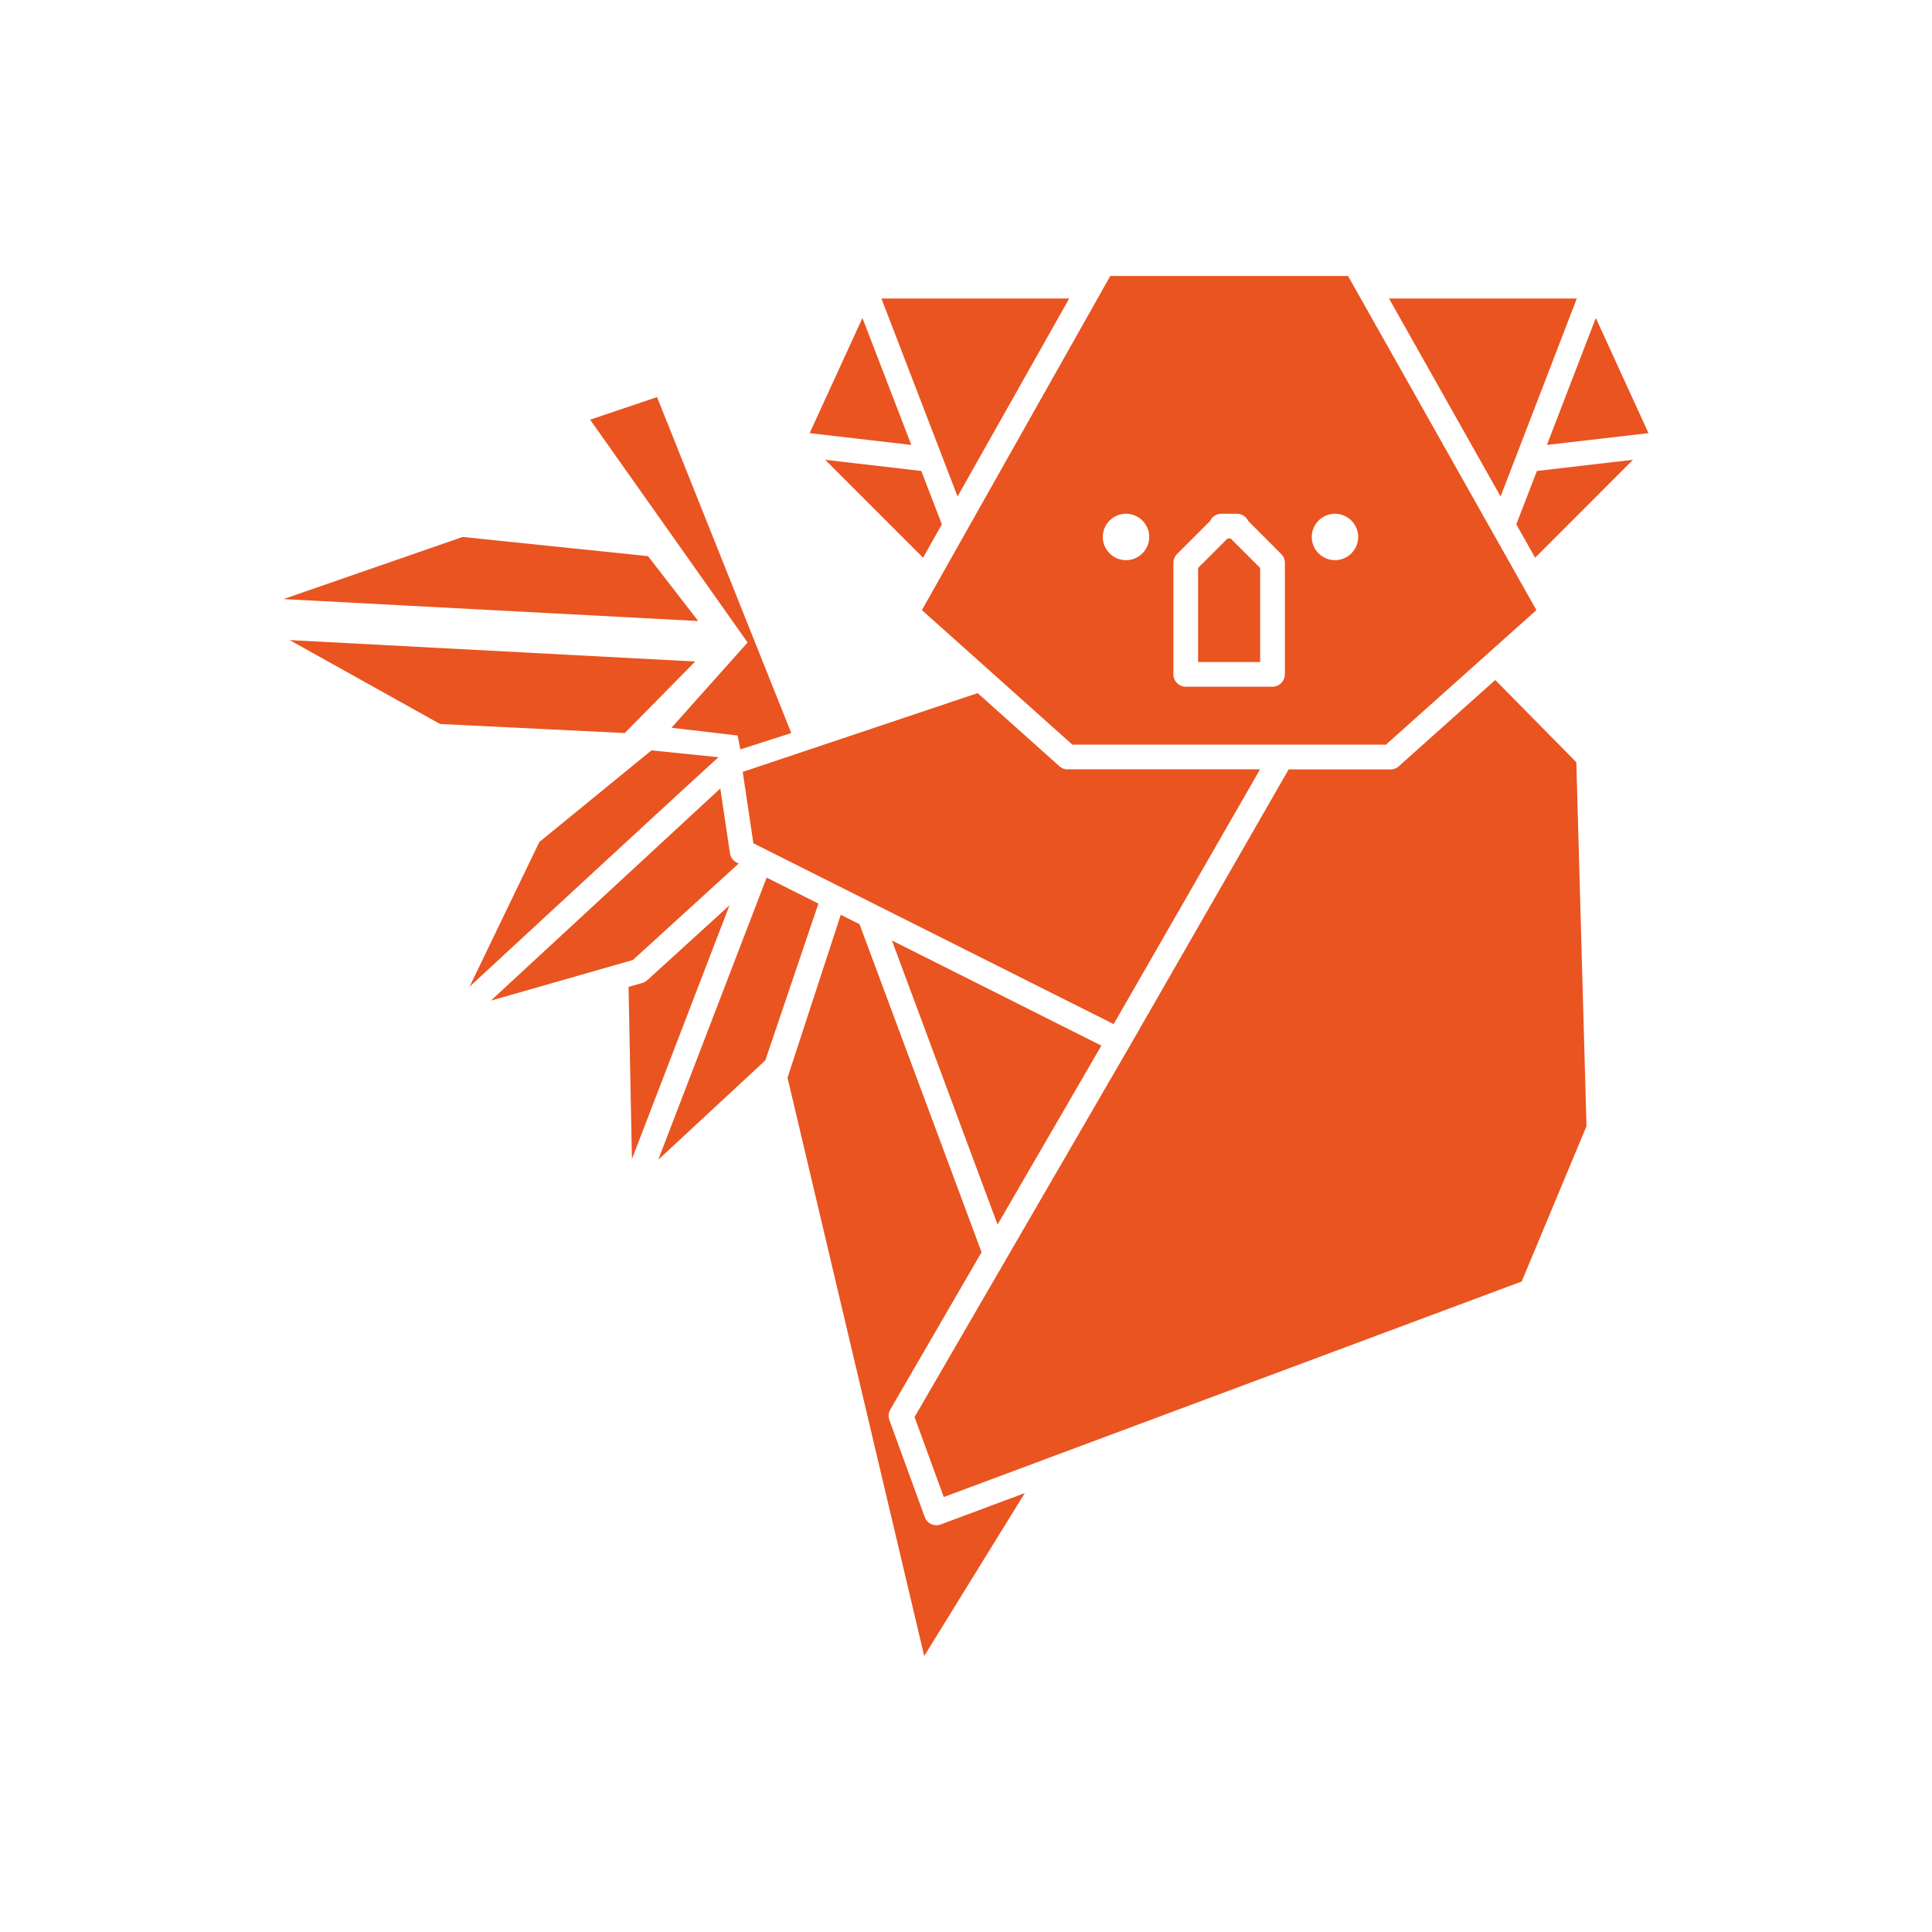 <svg xmlns="http://www.w3.org/2000/svg" width="140" height="140"><path fill="none" d="M81.594 37.74c-.644 0-1.17.526-1.17 1.17s.526 1.17 1.17 1.17 1.17-.526 1.17-1.17-.526-1.17-1.17-1.17m8.397.25a.39.39 0 0 0-.357-.25h-1.13a.38.38 0 0 0-.358.25l-.061.092-2.433 2.433a.38.38 0 0 0-.112.271v8.08c0 .21.173.384.383.384h6.286c.21 0 .384-.174.384-.384v-8.08c0-.102-.041-.2-.113-.27zm1.835 10.493h-5.52v-7.538l2.438-2.438h.644l2.438 2.438zm4.912-10.743c-.644 0-1.17.526-1.17 1.17s.526 1.17 1.17 1.17 1.17-.526 1.17-1.17-.526-1.17-1.17-1.17" style="stroke-width:.511"/><path fill="#e95420" d="M55.554 63.596 47.699 84.04l7.758-7.202 3.848-11.361zm-2.172-1.094a.9.9 0 0 1-.486-.67l-.7-4.696L35.57 72.509l10.289-2.943 7.671-6.992zm-6.169-8.131-8.131 6.644-5.055 10.483c13.058-12.072 16.891-15.594 18.041-16.626l-4.855-.496zm67.014.864-5.877-5.96-6.987 6.25a.88.88 0 0 1-.598.23H93.38L81.819 75.879l-15.547 26.806 2.116 5.796 41.878-15.619 4.697-11.254-.736-26.362zM46.957 40.3l-13.436-1.39-12.977 4.502 30.052 1.59Z" style="stroke-width:.511"/><path fill="#e95420" d="m74.26 108.194-6.092 2.274a.92.92 0 0 1-.69-.025.9.9 0 0 1-.465-.506l-2.566-7.038a.9.9 0 0 1 .066-.757l6.614-11.402-8.842-23.77-1.36-.68-3.858 11.806L66.972 120zm5.55-32.424-15.179-7.62 7.656 20.587Zm-2.448-20.02a.9.9 0 0 1-.598-.23l-5.918-5.294-17.025 5.709.772 5.172L80.7 74.211l10.61-18.465H77.357Zm38.276-32.709-3.542 9.2 7.36-.854zm-4.268 11.086-1.492 3.869 1.364 2.417 7.09-7.094zm-2.632 1.85 5.525-14.347h-13.61ZM52.871 65.594l-5.965 5.433a.95.95 0 0 1-.357.2l-1.002.286.245 12.48 7.074-18.399zm5.8-34.207 7.365.854-3.541-9.2zm8.091 2.74-6.966-.808 7.094 7.094 1.36-2.417zM45.271 53.119l5.106-5.183-29.388-1.553 10.902 6.081Z" style="stroke-width:.511"/><path fill="#e95420" d="M97.678 20H80.454l-13.65 24.21 10.906 9.752h22.718l10.906-9.752L97.684 20ZM81.594 40.592a1.686 1.686 0 0 1-1.681-1.682c0-.925.756-1.681 1.681-1.681s1.682.756 1.682 1.681-.757 1.682-1.682 1.682m11.51 8.274a.9.9 0 0 1-.895.895h-6.286a.9.9 0 0 1-.894-.895v-8.08a.92.92 0 0 1 .26-.634l2.397-2.397a.9.9 0 0 1 .818-.526h1.13c.352 0 .674.21.817.526l2.397 2.397a.9.9 0 0 1 .261.634v8.08zm3.634-8.274a1.686 1.686 0 0 1-1.682-1.682c0-.925.757-1.681 1.682-1.681s1.681.756 1.681 1.681-.756 1.682-1.681 1.682m-27.349-4.615 8.09-14.347H63.87Z" style="stroke-width:.511"/><path fill="#e95420" d="m88.954 39.018-2.137 2.136v6.818h4.498v-6.818l-2.141-2.136Zm-31.616 14.1-9.726-24.343-4.85 1.636 11.412 16.145-5.515 6.18 4.79.562.199 1.006z" style="stroke-width:.511"/></svg>